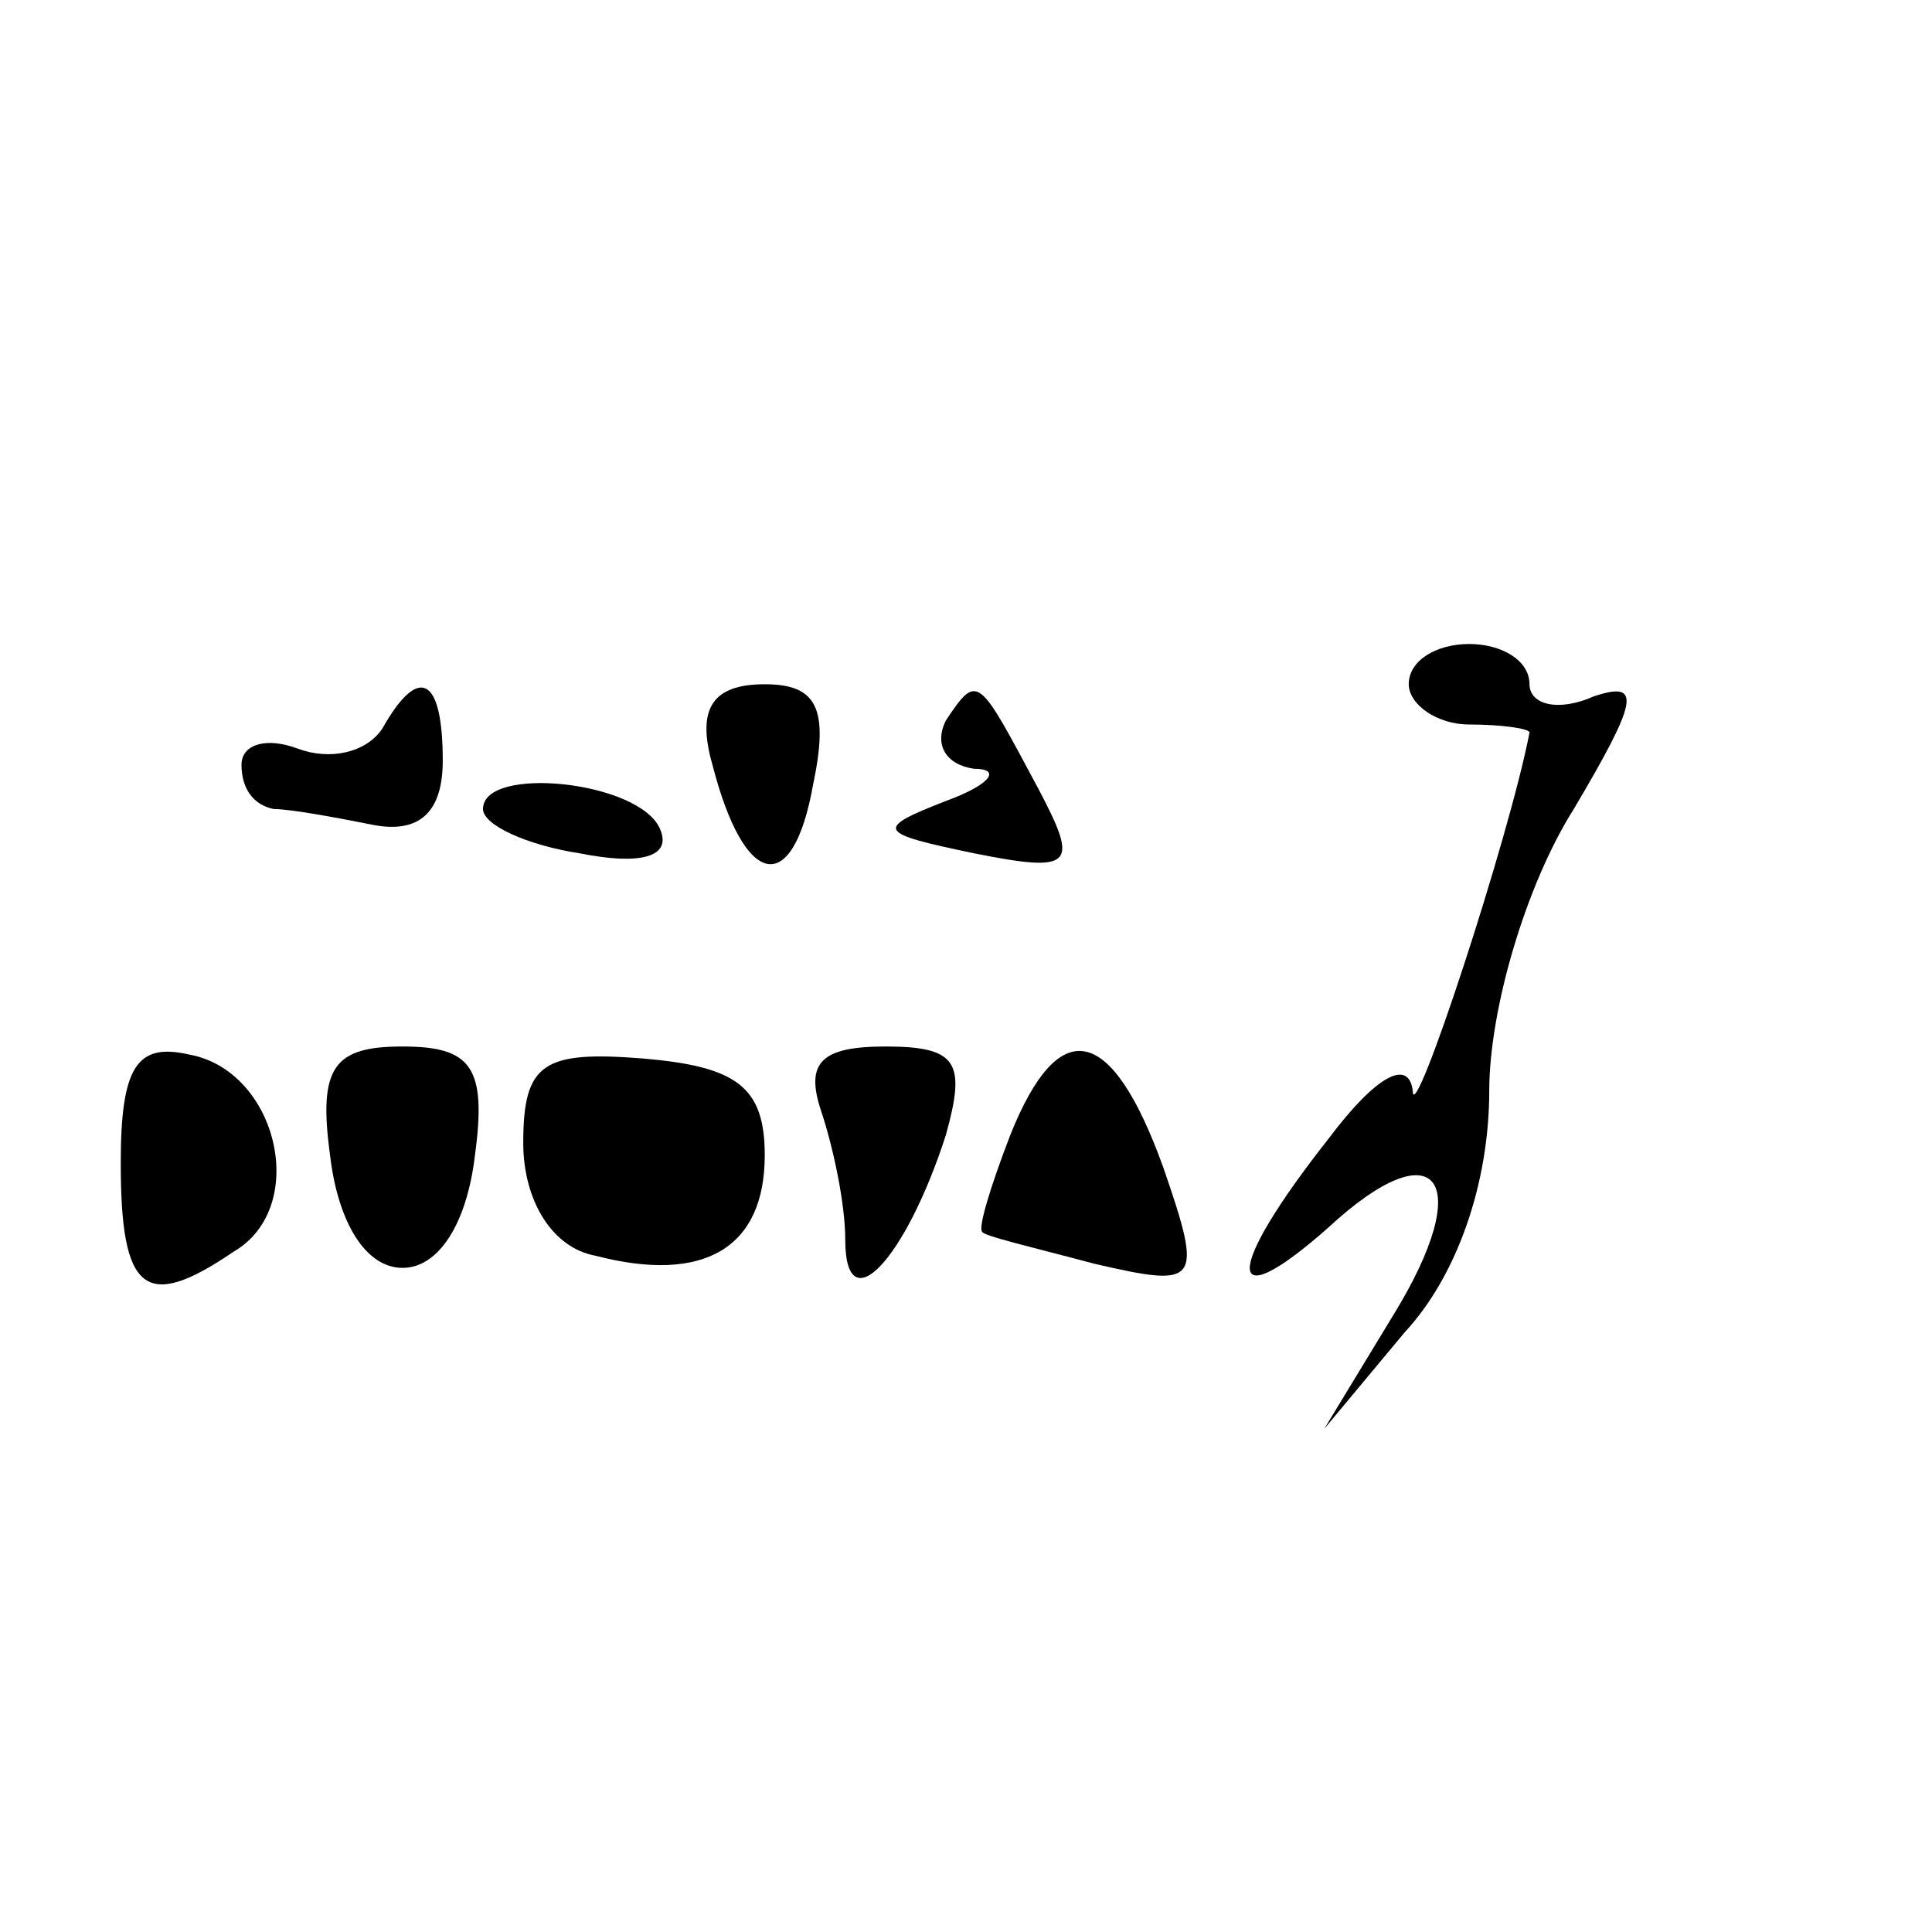 <?xml version="1.0" standalone="no"?>
<!DOCTYPE svg PUBLIC "-//W3C//DTD SVG 20010904//EN"
 "http://www.w3.org/TR/2001/REC-SVG-20010904/DTD/svg10.dtd">
<svg version="1.0" xmlns="http://www.w3.org/2000/svg"
 width="48pt" height="48pt" viewBox="0 0 48 48"
 preserveAspectRatio="xMidYMid meet">

<g transform="translate(0,48) scale(0.1,-0.1)"
fill="#000000" stroke="none">
<path d="M350 310 c0 -5 7 -10 15 -10 8 0 15 -1 15 -2 -5 -26 -29 -99 -29 -89
-1 8 -9 4 -21 -12 -26 -33 -26 -45 0 -22 27 25 37 12 16 -22 l-17 -28 20 24
c13 14 21 37 21 60 0 20 9 51 21 70 16 27 17 32 5 28 -9 -4 -16 -2 -16 3 0 6
-7 10 -15 10 -8 0 -15 -4 -15 -10z"/>
<path d="M95 299 c-4 -6 -13 -8 -21 -5 -8 3 -14 1 -14 -4 0 -6 3 -10 8 -11 4
0 15 -2 25 -4 11 -2 17 3 17 16 0 21 -6 24 -15 8z"/>
<path d="M177 290 c8 -31 20 -33 25 -5 4 19 1 25 -12 25 -13 0 -17 -6 -13 -20z"/>
<path d="M235 301 c-3 -6 0 -11 7 -12 7 0 4 -4 -7 -8 -18 -7 -17 -8 7 -13 25
-5 26 -3 16 16 -15 28 -15 29 -23 17z"/>
<path d="M120 279 c0 -4 11 -9 24 -11 15 -3 23 -1 20 6 -5 12 -44 16 -44 5z"/>
<path d="M30 191 c0 -32 6 -37 28 -22 19 11 11 45 -11 49 -13 3 -17 -3 -17
-27z"/>
<path d="M82 193 c2 -17 9 -28 18 -28 9 0 16 11 18 28 3 22 -1 27 -18 27 -17
0 -21 -5 -18 -27z"/>
<path d="M130 196 c0 -14 7 -26 18 -28 27 -7 42 2 42 25 0 17 -7 22 -30 24
-25 2 -30 -1 -30 -21z"/>
<path d="M204 204 c3 -9 6 -23 6 -32 0 -21 15 -5 25 26 5 18 3 22 -15 22 -16
0 -20 -4 -16 -16z"/>
<path d="M251 198 c-5 -13 -8 -23 -7 -24 0 -1 13 -4 28 -8 26 -6 27 -5 17 24
-13 36 -26 38 -38 8z"/>
</g>
</svg>
